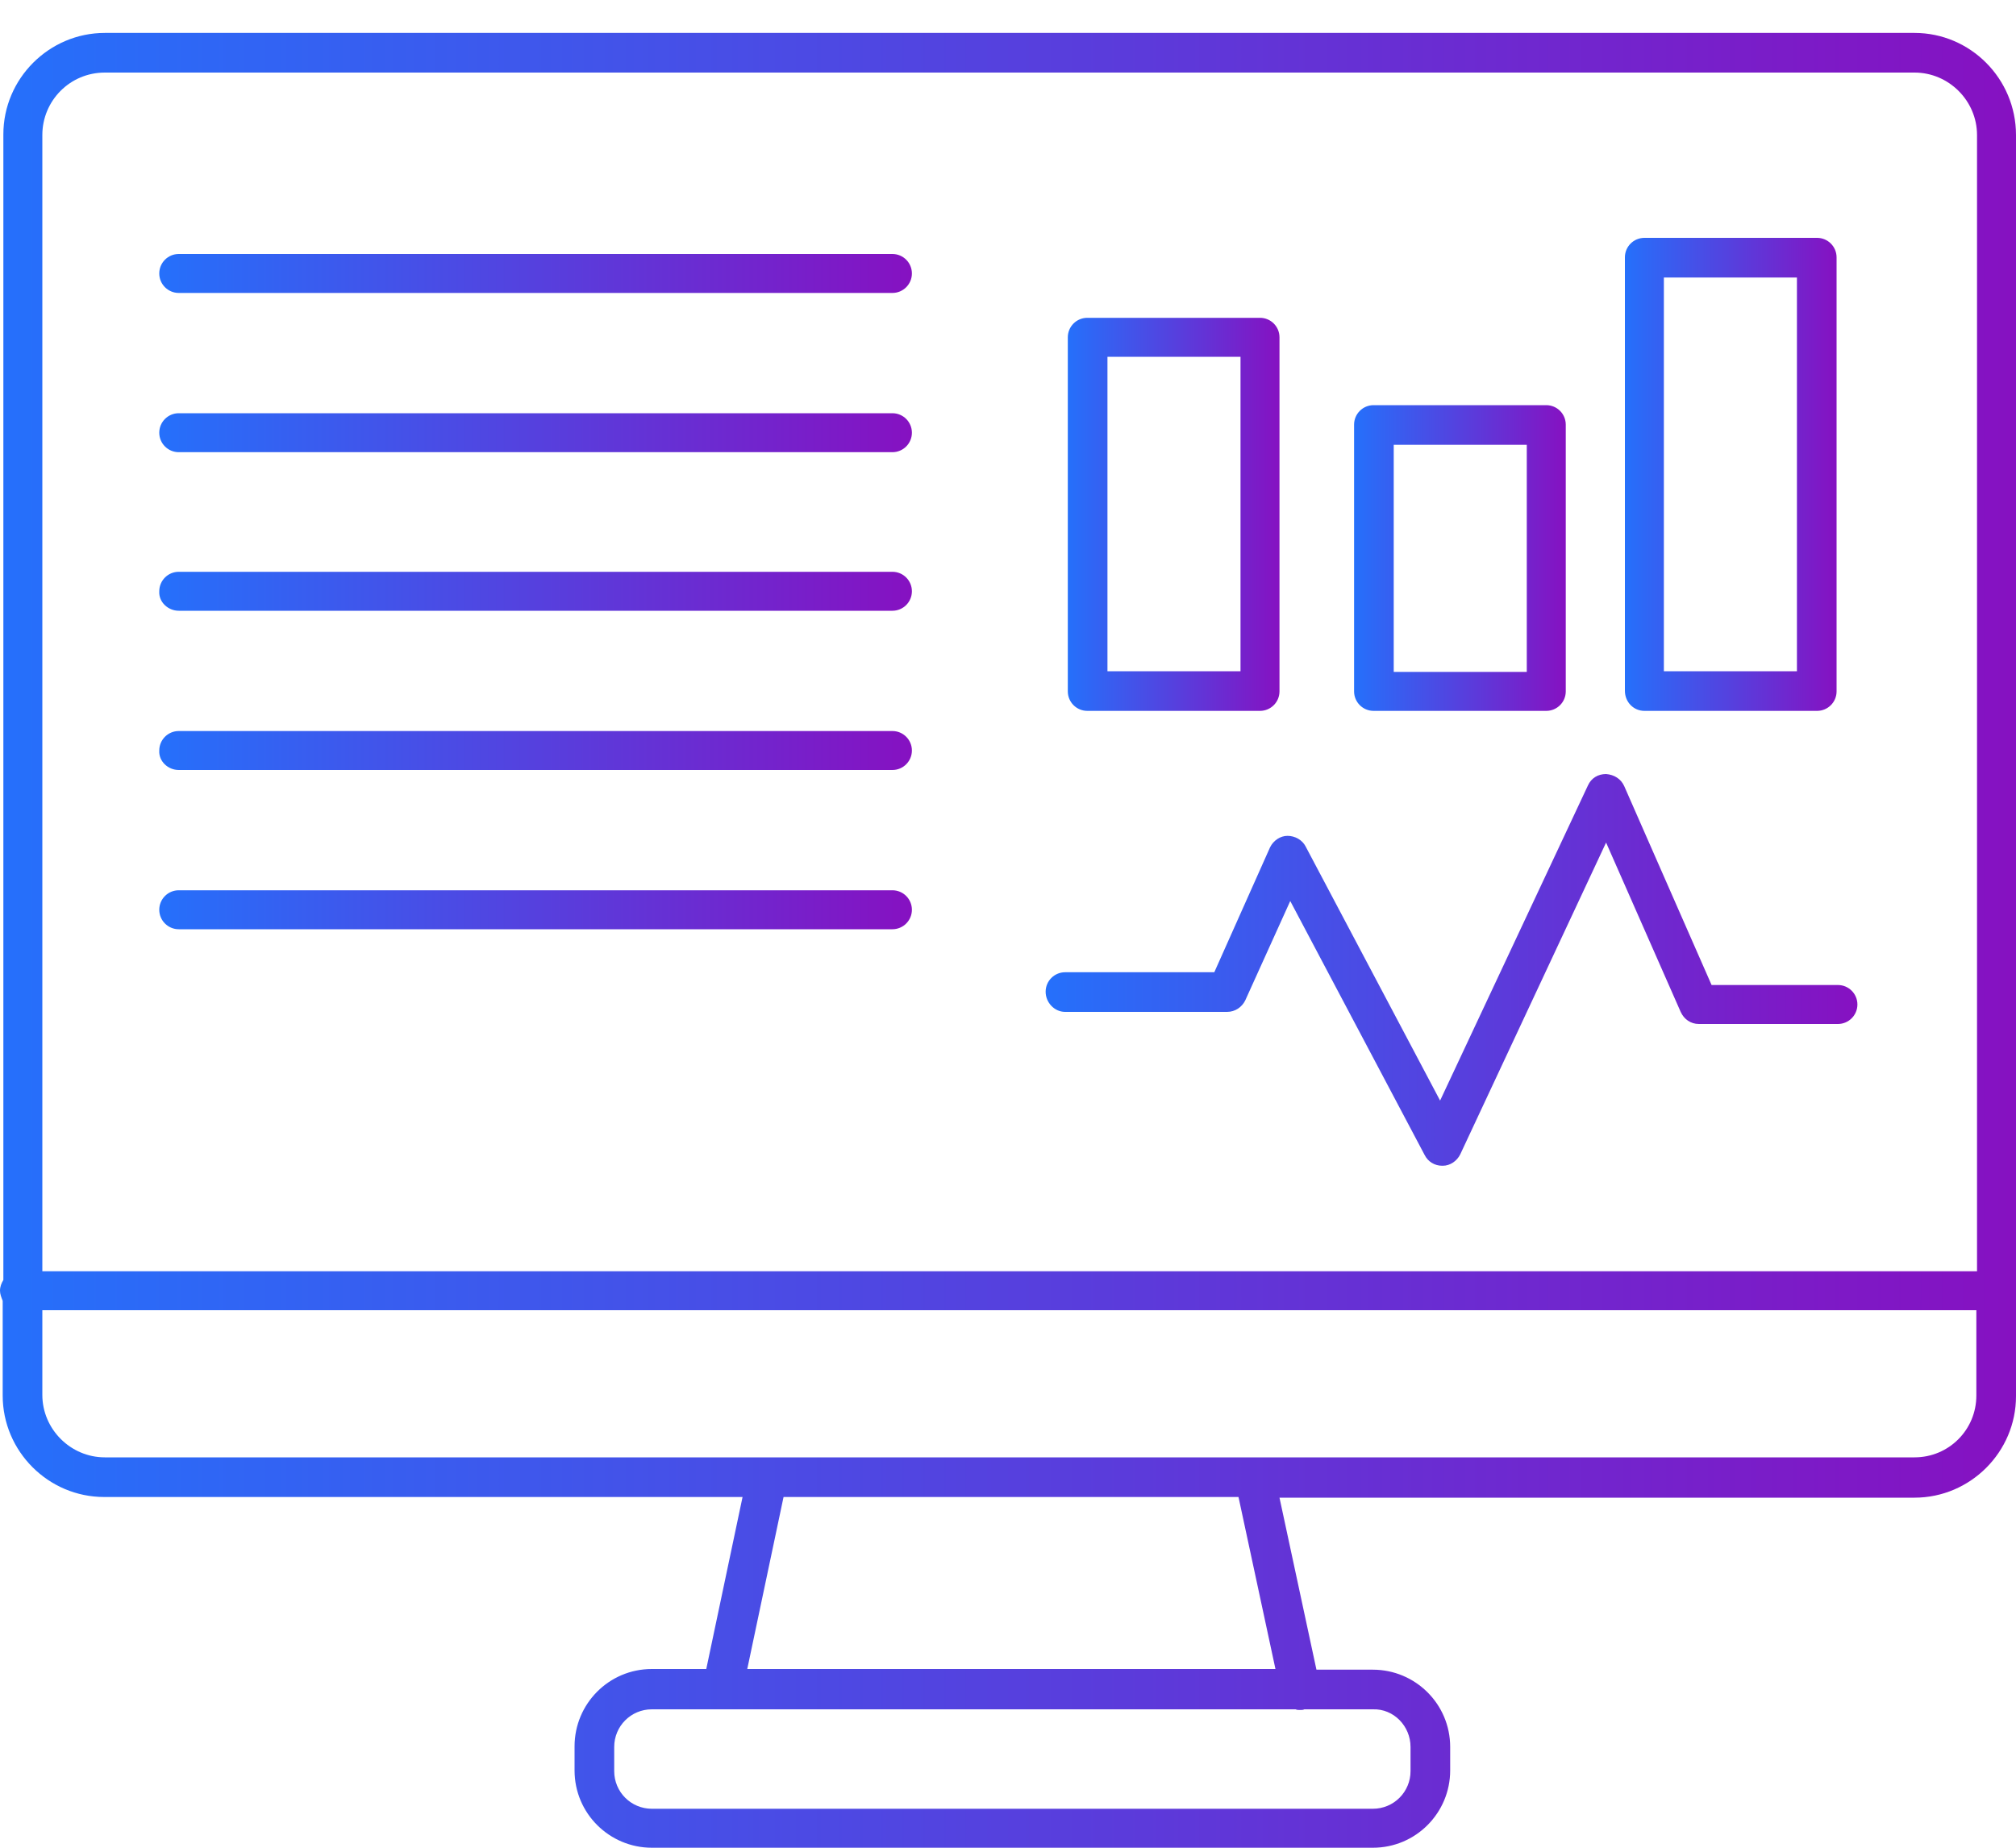 <svg width="60" height="55" viewBox="0 0 60 55" fill="none" xmlns="http://www.w3.org/2000/svg">
<path d="M56.98 0.98H3.12C1.46 0.98 0.1 2.34 0.1 4V38.1C0.04 38.2 0 38.3 0 38.42C0 38.52 0.04 38.62 0.08 38.72V41.54C0.08 43.2 1.44 44.56 3.1 44.56H22.1L21.02 49.68H19.4C18.12 49.68 17.1 50.72 17.1 51.98V52.7C17.1 53.98 18.14 55 19.4 55H40.86C42.14 55 43.16 53.96 43.16 52.7V52C43.16 50.72 42.12 49.7 40.86 49.7H39.18L38.08 44.58H56.98C58.64 44.58 60 43.22 60 41.56V4.02C60 2.34 58.64 0.98 56.98 0.98ZM3.12 2.16H56.98C58 2.16 58.84 3 58.84 4.02V37.84H1.26V4.02C1.26 3 2.08 2.16 3.12 2.16ZM41.98 52V52.72C41.98 53.34 41.48 53.84 40.86 53.84H19.4C18.78 53.84 18.28 53.34 18.28 52.72V52C18.28 51.38 18.78 50.88 19.4 50.88H38.56C38.6 50.9 38.64 50.9 38.7 50.9C38.74 50.9 38.78 50.9 38.82 50.88C38.82 50.88 38.82 50.88 38.84 50.88H40.86C41.48 50.86 41.98 51.38 41.98 52ZM37.96 49.68H22.24L23.32 44.56H36.86L37.96 49.68ZM56.98 43.38H3.12C2.1 43.38 1.26 42.54 1.26 41.52V39H58.82V41.54C58.82 42.56 58 43.38 56.98 43.38Z" fill="url(#paint0_linear_4_211)"/>
<path d="M5.32 27.66H26.56C26.88 27.66 27.14 27.4 27.14 27.08C27.14 26.76 26.88 26.5 26.56 26.5H5.32C5 26.5 4.74 26.76 4.74 27.08C4.74 27.4 5 27.66 5.32 27.66Z" fill="url(#paint1_linear_4_211)"/>
<path d="M5.32 22.92H26.56C26.88 22.92 27.14 22.66 27.14 22.34C27.14 22.02 26.88 21.76 26.56 21.76H5.32C5 21.76 4.74 22.02 4.74 22.34C4.72 22.66 5 22.92 5.32 22.92Z" fill="url(#paint2_linear_4_211)"/>
<path d="M5.32 18.18H26.56C26.88 18.18 27.14 17.92 27.14 17.6C27.14 17.28 26.88 17.02 26.56 17.02H5.32C5 17.02 4.74 17.28 4.74 17.6C4.72 17.92 5 18.18 5.32 18.18Z" fill="url(#paint3_linear_4_211)"/>
<path d="M5.32 13.46H26.56C26.88 13.46 27.14 13.2 27.14 12.88C27.14 12.56 26.88 12.3 26.56 12.3H5.32C5 12.3 4.74 12.56 4.74 12.88C4.74 13.2 5 13.46 5.32 13.46Z" fill="url(#paint4_linear_4_211)"/>
<path d="M5.32 8.72H26.56C26.88 8.72 27.14 8.46 27.14 8.14C27.14 7.82 26.88 7.56 26.56 7.56H5.32C5 7.56 4.74 7.82 4.74 8.14C4.74 8.46 5 8.72 5.32 8.72Z" fill="url(#paint5_linear_4_211)"/>
<path d="M31.7 30.12H36.52C36.76 30.12 36.96 29.98 37.06 29.78L38.4 26.82L42.4 34.38C42.5 34.58 42.7 34.7 42.92 34.7C42.92 34.7 42.92 34.7 42.94 34.7C43.16 34.7 43.36 34.56 43.46 34.36L47.8 25.08L50.02 30.12C50.12 30.34 50.32 30.48 50.56 30.48H54.7C55.02 30.48 55.28 30.22 55.28 29.9C55.28 29.58 55.02 29.32 54.7 29.32H50.94L48.34 23.4C48.24 23.18 48.04 23.06 47.8 23.04C47.56 23.04 47.36 23.16 47.26 23.38L42.86 32.76L38.86 25.2C38.76 25 38.54 24.88 38.32 24.88C38.1 24.88 37.9 25.02 37.8 25.22L36.14 28.94H31.7C31.38 28.94 31.12 29.2 31.12 29.52C31.12 29.84 31.38 30.12 31.7 30.12Z" fill="url(#paint6_linear_4_211)"/>
<path d="M48.94 21.16H54.08C54.4 21.16 54.66 20.9 54.66 20.58V7.66C54.66 7.34 54.4 7.08 54.08 7.08H48.94C48.62 7.08 48.36 7.34 48.36 7.66V20.56C48.36 20.9 48.62 21.16 48.94 21.16ZM49.52 8.26H53.48V19.98H49.52V8.26Z" fill="url(#paint7_linear_4_211)"/>
<path d="M40.88 21.16H46.02C46.34 21.16 46.6 20.9 46.6 20.58V12.64C46.6 12.32 46.34 12.06 46.02 12.06H40.88C40.56 12.06 40.3 12.32 40.3 12.64V20.58C40.3 20.9 40.56 21.16 40.88 21.16ZM41.48 13.24H45.44V20H41.48V13.24Z" fill="url(#paint8_linear_4_211)"/>
<path d="M32.36 21.16H37.5C37.82 21.16 38.08 20.9 38.08 20.58V10.04C38.08 9.72 37.82 9.46 37.5 9.46H32.36C32.04 9.46 31.78 9.72 31.78 10.04V20.58C31.78 20.9 32.04 21.16 32.36 21.16ZM32.96 10.62H36.92V19.98H32.96V10.62Z" fill="url(#paint9_linear_4_211)"/>
<defs>
<linearGradient id="paint0_linear_4_211" x1="0" y1="28" x2="60" y2="28" gradientUnits="userSpaceOnUse">
<stop stop-color="#2570FB"/>
<stop offset="1" stop-color="#8611C1"/>
</linearGradient>
<linearGradient id="paint1_linear_4_211" x1="4.729" y1="27.073" x2="27.145" y2="27.073" gradientUnits="userSpaceOnUse">
<stop stop-color="#2570FB"/>
<stop offset="1" stop-color="#8611C1"/>
</linearGradient>
<linearGradient id="paint2_linear_4_211" x1="4.729" y1="22.337" x2="27.145" y2="22.337" gradientUnits="userSpaceOnUse">
<stop stop-color="#2570FB"/>
<stop offset="1" stop-color="#8611C1"/>
</linearGradient>
<linearGradient id="paint3_linear_4_211" x1="4.729" y1="17.602" x2="27.145" y2="17.602" gradientUnits="userSpaceOnUse">
<stop stop-color="#2570FB"/>
<stop offset="1" stop-color="#8611C1"/>
</linearGradient>
<linearGradient id="paint4_linear_4_211" x1="4.729" y1="12.865" x2="27.145" y2="12.865" gradientUnits="userSpaceOnUse">
<stop stop-color="#2570FB"/>
<stop offset="1" stop-color="#8611C1"/>
</linearGradient>
<linearGradient id="paint5_linear_4_211" x1="4.729" y1="8.129" x2="27.145" y2="8.129" gradientUnits="userSpaceOnUse">
<stop stop-color="#2570FB"/>
<stop offset="1" stop-color="#8611C1"/>
</linearGradient>
<linearGradient id="paint6_linear_4_211" x1="31.113" y1="28.871" x2="55.271" y2="28.871" gradientUnits="userSpaceOnUse">
<stop stop-color="#2570FB"/>
<stop offset="1" stop-color="#8611C1"/>
</linearGradient>
<linearGradient id="paint7_linear_4_211" x1="48.353" y1="14.122" x2="54.673" y2="14.122" gradientUnits="userSpaceOnUse">
<stop stop-color="#2570FB"/>
<stop offset="1" stop-color="#8611C1"/>
</linearGradient>
<linearGradient id="paint8_linear_4_211" x1="40.301" y1="16.608" x2="46.621" y2="16.608" gradientUnits="userSpaceOnUse">
<stop stop-color="#2570FB"/>
<stop offset="1" stop-color="#8611C1"/>
</linearGradient>
<linearGradient id="paint9_linear_4_211" x1="31.777" y1="15.306" x2="38.097" y2="15.306" gradientUnits="userSpaceOnUse">
<stop stop-color="#2570FB"/>
<stop offset="1" stop-color="#8611C1"/>
</linearGradient>
</defs>
</svg>
